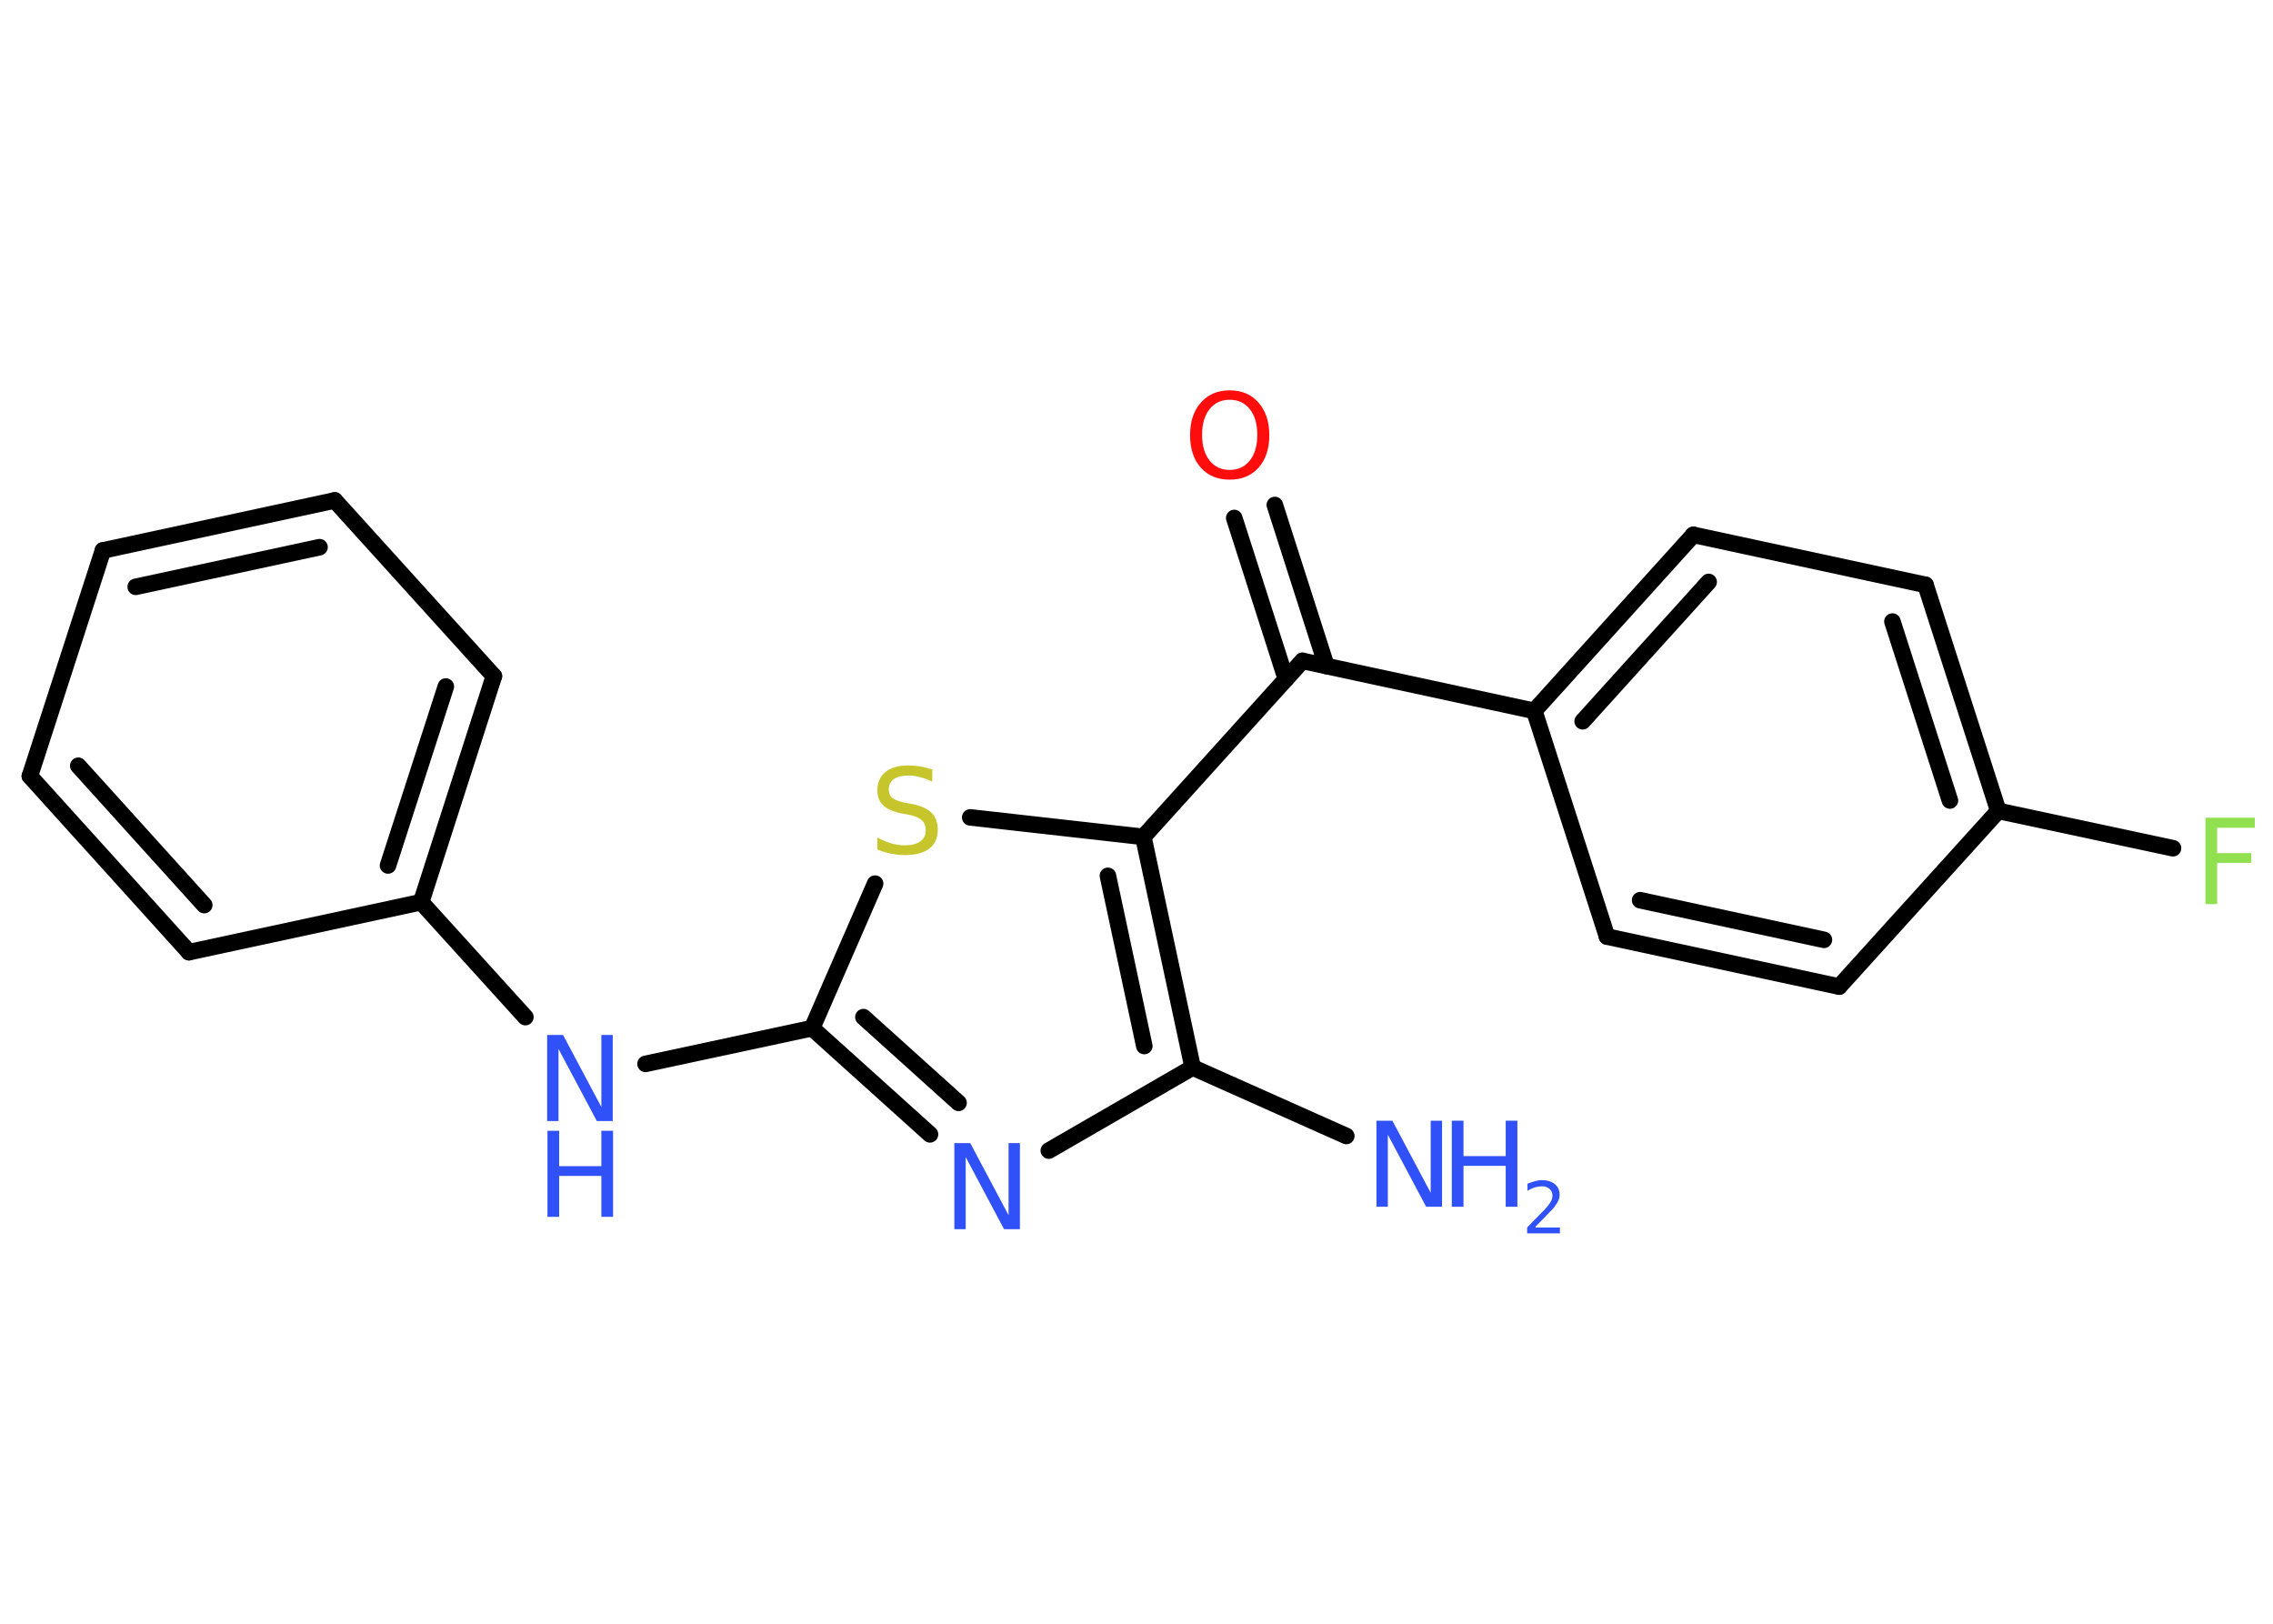<?xml version='1.0' encoding='UTF-8'?>
<!DOCTYPE svg PUBLIC "-//W3C//DTD SVG 1.1//EN" "http://www.w3.org/Graphics/SVG/1.1/DTD/svg11.dtd">
<svg version='1.2' xmlns='http://www.w3.org/2000/svg' xmlns:xlink='http://www.w3.org/1999/xlink' width='70.0mm' height='50.0mm' viewBox='0 0 70.0 50.0'>
  <desc>Generated by the Chemistry Development Kit (http://github.com/cdk)</desc>
  <g stroke-linecap='round' stroke-linejoin='round' stroke='#000000' stroke-width='.51' fill='#3050F8'>
    <rect x='.0' y='.0' width='70.0' height='50.0' fill='#FFFFFF' stroke='none'/>
    <g id='mol1' class='mol'>
      <line id='mol1bnd1' class='bond' x1='41.46' y1='34.98' x2='36.73' y2='32.87'/>
      <line id='mol1bnd2' class='bond' x1='36.73' y1='32.87' x2='32.3' y2='35.43'/>
      <g id='mol1bnd3' class='bond'>
        <line x1='25.01' y1='31.66' x2='28.64' y2='34.93'/>
        <line x1='26.59' y1='31.32' x2='29.52' y2='33.96'/>
      </g>
      <line id='mol1bnd4' class='bond' x1='25.01' y1='31.66' x2='19.88' y2='32.76'/>
      <line id='mol1bnd5' class='bond' x1='16.18' y1='31.32' x2='12.97' y2='27.78'/>
      <g id='mol1bnd6' class='bond'>
        <line x1='12.97' y1='27.78' x2='15.21' y2='20.82'/>
        <line x1='11.95' y1='26.65' x2='13.73' y2='21.14'/>
      </g>
      <line id='mol1bnd7' class='bond' x1='15.21' y1='20.82' x2='10.31' y2='15.41'/>
      <g id='mol1bnd8' class='bond'>
        <line x1='10.31' y1='15.41' x2='3.17' y2='16.95'/>
        <line x1='9.84' y1='16.85' x2='4.18' y2='18.07'/>
      </g>
      <line id='mol1bnd9' class='bond' x1='3.17' y1='16.95' x2='.92' y2='23.9'/>
      <g id='mol1bnd10' class='bond'>
        <line x1='.92' y1='23.9' x2='5.82' y2='29.32'/>
        <line x1='2.41' y1='23.58' x2='6.29' y2='27.87'/>
      </g>
      <line id='mol1bnd11' class='bond' x1='12.97' y1='27.78' x2='5.82' y2='29.32'/>
      <line id='mol1bnd12' class='bond' x1='25.01' y1='31.66' x2='26.95' y2='27.21'/>
      <line id='mol1bnd13' class='bond' x1='29.88' y1='25.17' x2='35.21' y2='25.77'/>
      <g id='mol1bnd14' class='bond'>
        <line x1='36.73' y1='32.87' x2='35.21' y2='25.77'/>
        <line x1='35.24' y1='32.21' x2='34.12' y2='26.97'/>
      </g>
      <line id='mol1bnd15' class='bond' x1='35.21' y1='25.77' x2='40.11' y2='20.35'/>
      <g id='mol1bnd16' class='bond'>
        <line x1='39.6' y1='20.91' x2='38.01' y2='15.95'/>
        <line x1='40.85' y1='20.51' x2='39.26' y2='15.55'/>
      </g>
      <line id='mol1bnd17' class='bond' x1='40.11' y1='20.35' x2='47.25' y2='21.89'/>
      <g id='mol1bnd18' class='bond'>
        <line x1='52.15' y1='16.47' x2='47.25' y2='21.89'/>
        <line x1='52.62' y1='17.92' x2='48.74' y2='22.21'/>
      </g>
      <line id='mol1bnd19' class='bond' x1='52.15' y1='16.47' x2='59.3' y2='18.01'/>
      <g id='mol1bnd20' class='bond'>
        <line x1='61.54' y1='24.97' x2='59.3' y2='18.01'/>
        <line x1='60.05' y1='24.65' x2='58.28' y2='19.14'/>
      </g>
      <line id='mol1bnd21' class='bond' x1='61.54' y1='24.97' x2='66.92' y2='26.12'/>
      <line id='mol1bnd22' class='bond' x1='61.54' y1='24.97' x2='56.64' y2='30.38'/>
      <g id='mol1bnd23' class='bond'>
        <line x1='49.49' y1='28.84' x2='56.64' y2='30.38'/>
        <line x1='50.51' y1='27.72' x2='56.17' y2='28.94'/>
      </g>
      <line id='mol1bnd24' class='bond' x1='47.25' y1='21.89' x2='49.49' y2='28.84'/>
      <g id='mol1atm1' class='atom'>
        <path d='M42.4 34.51h.48l1.18 2.22v-2.22h.35v2.65h-.49l-1.18 -2.22v2.22h-.35v-2.65z' stroke='none'/>
        <path d='M44.71 34.51h.36v1.09h1.3v-1.09h.36v2.65h-.36v-1.26h-1.3v1.26h-.36v-2.65z' stroke='none'/>
        <path d='M47.29 37.8h.75v.18h-1.01v-.18q.12 -.13 .33 -.34q.21 -.21 .27 -.28q.1 -.12 .14 -.2q.04 -.08 .04 -.16q.0 -.13 -.09 -.21q-.09 -.08 -.23 -.08q-.1 .0 -.21 .03q-.11 .03 -.24 .11v-.22q.13 -.05 .24 -.08q.11 -.03 .2 -.03q.25 .0 .4 .12q.15 .12 .15 .33q.0 .1 -.04 .18q-.04 .09 -.13 .21q-.03 .03 -.17 .18q-.14 .15 -.4 .41z' stroke='none'/>
      </g>
      <path id='mol1atm3' class='atom' d='M29.4 35.2h.48l1.18 2.22v-2.22h.35v2.65h-.49l-1.18 -2.22v2.22h-.35v-2.65z' stroke='none'/>
      <g id='mol1atm5' class='atom'>
        <path d='M16.86 31.87h.48l1.18 2.22v-2.22h.35v2.65h-.49l-1.18 -2.22v2.22h-.35v-2.65z' stroke='none'/>
        <path d='M16.86 34.82h.36v1.09h1.3v-1.09h.36v2.65h-.36v-1.26h-1.3v1.26h-.36v-2.65z' stroke='none'/>
      </g>
      <path id='mol1atm12' class='atom' d='M28.71 23.72v.35q-.2 -.1 -.38 -.14q-.18 -.05 -.35 -.05q-.29 .0 -.45 .11q-.16 .11 -.16 .32q.0 .17 .11 .26q.11 .09 .4 .15l.22 .04q.4 .08 .59 .27q.19 .19 .19 .52q.0 .38 -.26 .58q-.26 .2 -.76 .2q-.19 .0 -.4 -.04q-.21 -.04 -.44 -.13v-.37q.22 .12 .43 .18q.21 .06 .41 .06q.31 .0 .48 -.12q.17 -.12 .17 -.34q.0 -.2 -.12 -.31q-.12 -.11 -.39 -.17l-.22 -.04q-.4 -.08 -.58 -.25q-.18 -.17 -.18 -.47q.0 -.35 .25 -.56q.25 -.2 .68 -.2q.18 .0 .38 .03q.19 .03 .4 .1z' stroke='none' fill='#C6C62C'/>
      <path id='mol1atm15' class='atom' d='M37.87 12.31q-.39 .0 -.62 .29q-.23 .29 -.23 .79q.0 .5 .23 .79q.23 .29 .62 .29q.39 .0 .62 -.29q.23 -.29 .23 -.79q.0 -.5 -.23 -.79q-.23 -.29 -.62 -.29zM37.87 12.02q.56 .0 .89 .38q.33 .38 .33 1.0q.0 .63 -.33 1.0q-.33 .37 -.89 .37q-.56 .0 -.89 -.37q-.33 -.37 -.33 -1.0q.0 -.63 .33 -1.0q.33 -.38 .89 -.38z' stroke='none' fill='#FF0D0D'/>
      <path id='mol1atm20' class='atom' d='M67.92 25.18h1.52v.31h-1.16v.78h1.05v.3h-1.05v1.27h-.36v-2.65z' stroke='none' fill='#90E050'/>
    </g>
  </g>
</svg>
